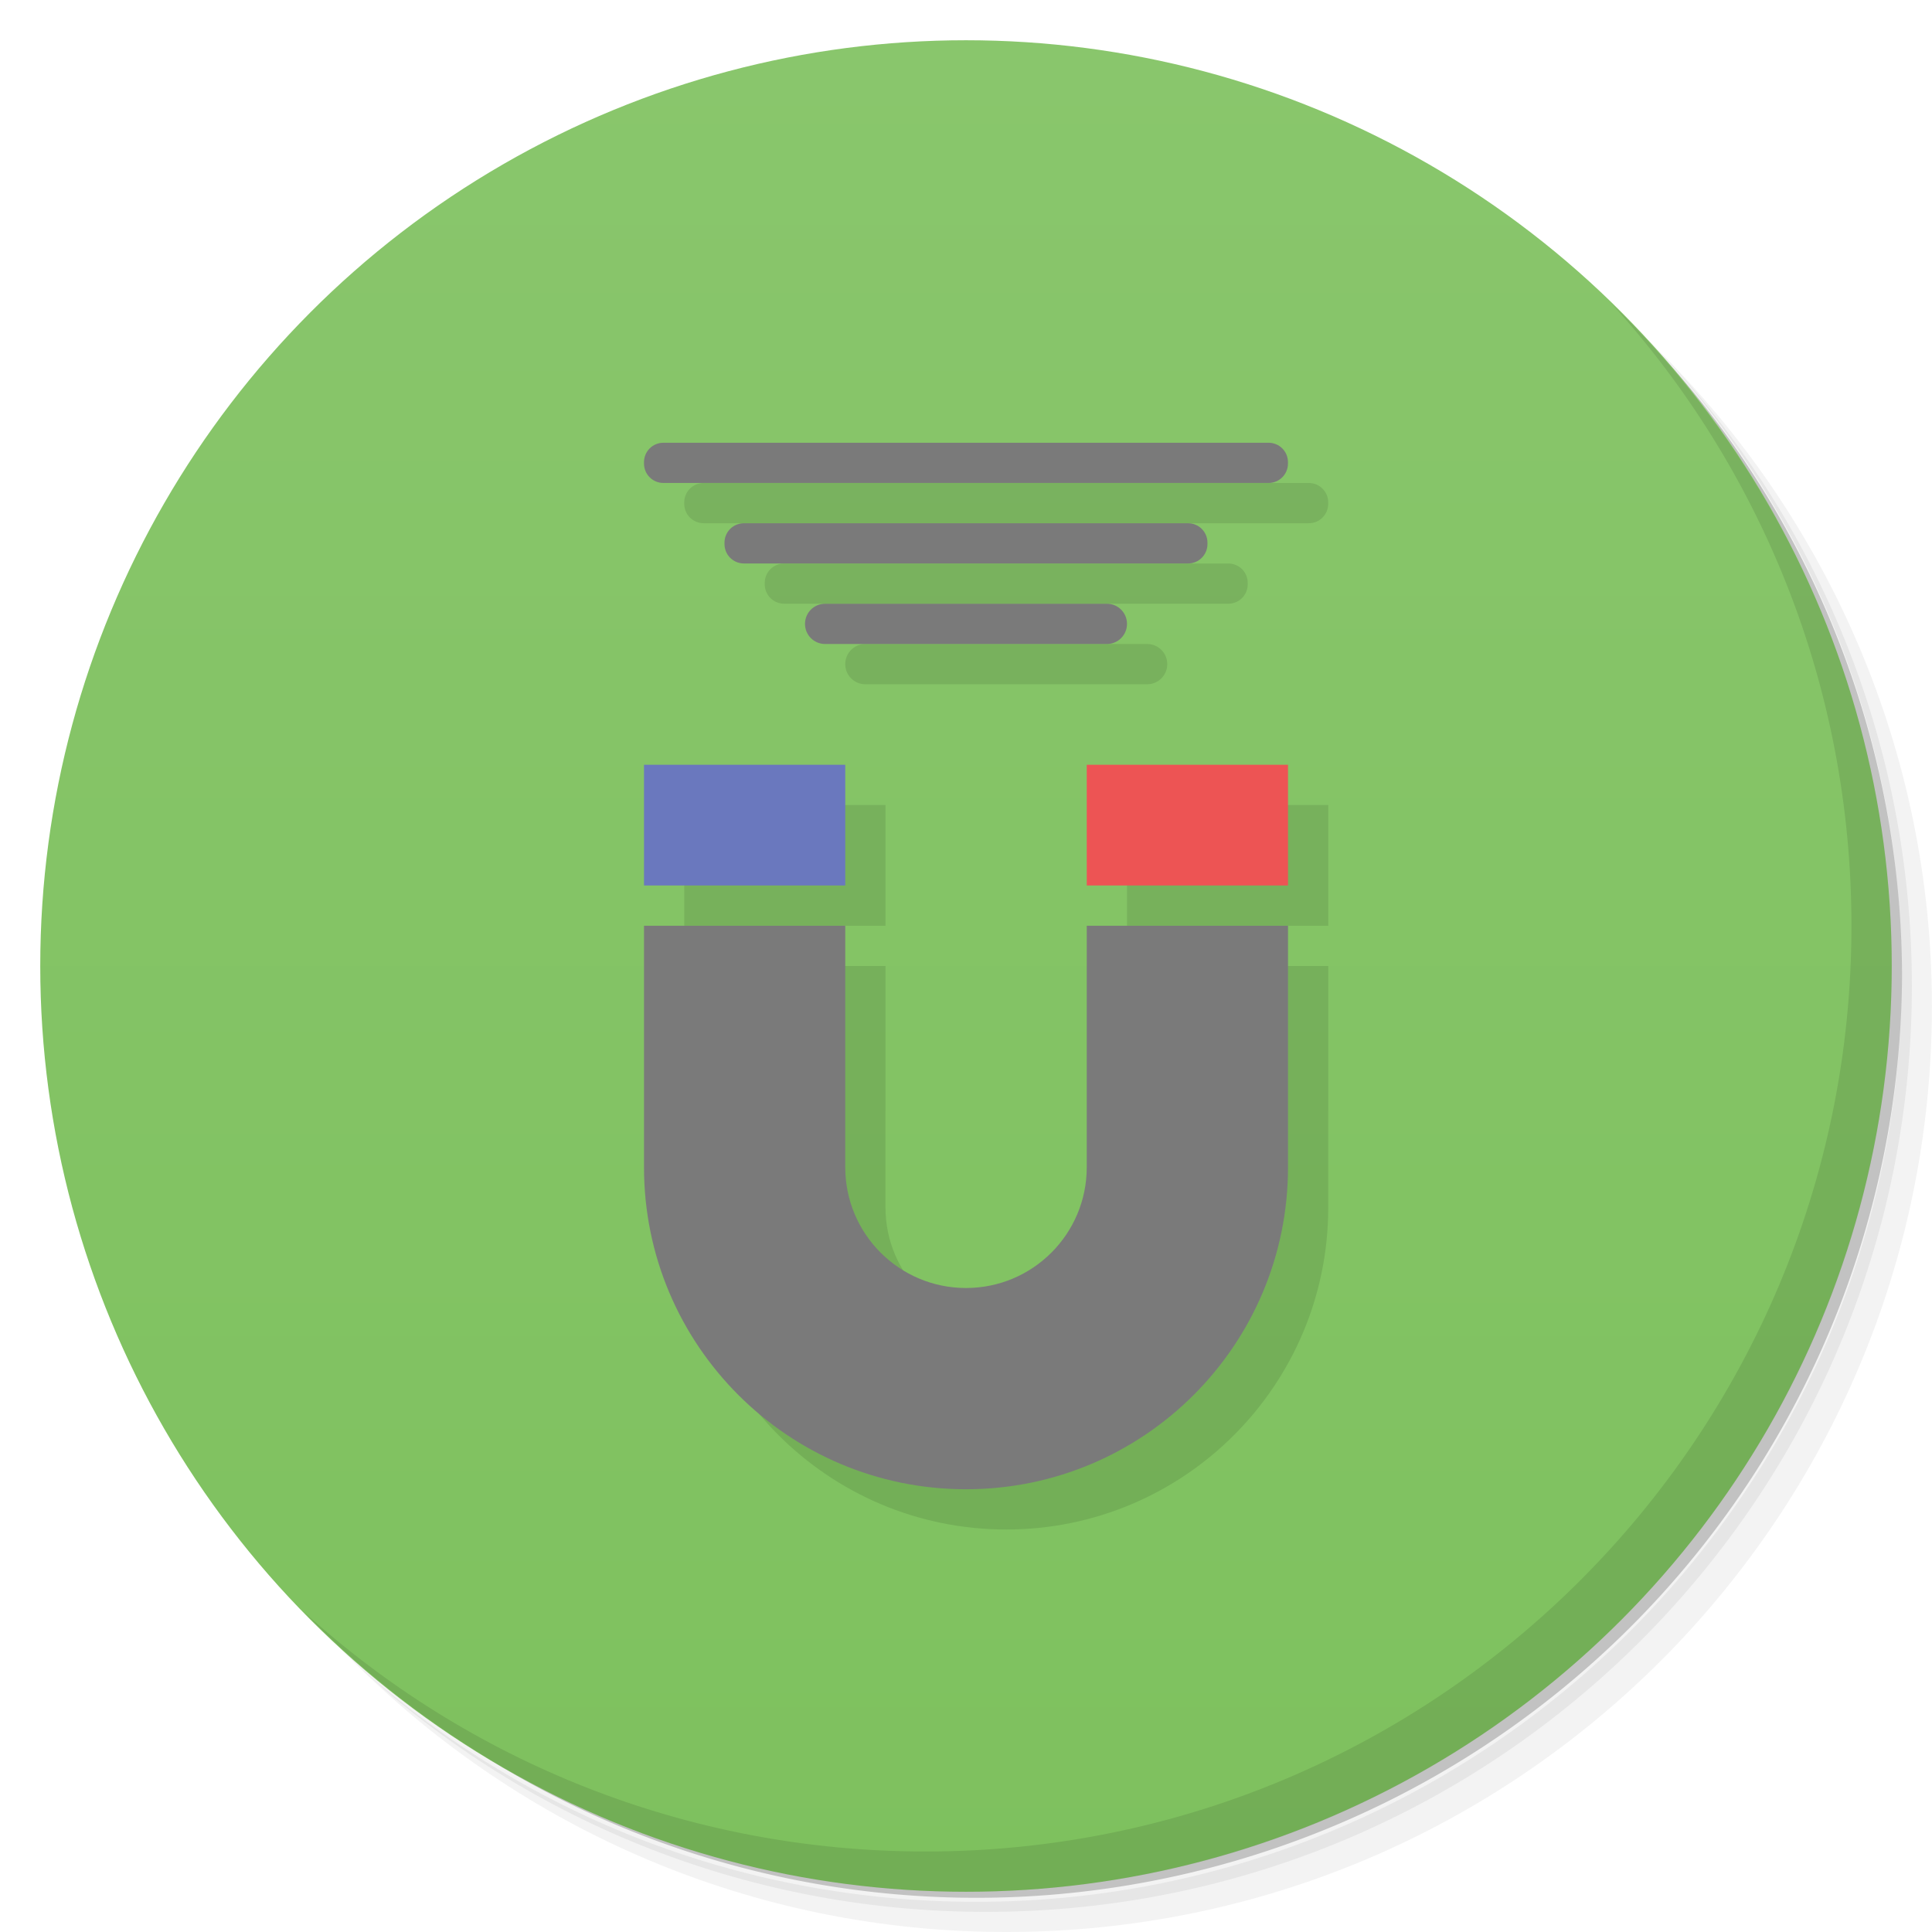 <svg version="1.1" viewBox="0 0 48 48" xmlns="http://www.w3.org/2000/svg">
 <defs>
  <linearGradient id="bg" x2="0" y1="1" y2="47" gradientUnits="userSpaceOnUse">
   <stop style="stop-color:#89c66c" offset="0"/>
   <stop style="stop-color:#7ec15e" offset="1"/>
  </linearGradient>
 </defs>
 <path d="m36.31 5c5.859 4.062 9.688 10.831 9.688 18.5 0 12.426-10.07 22.5-22.5 22.5-7.669 0-14.438-3.828-18.5-9.688 1.037 1.822 2.306 3.499 3.781 4.969 4.085 3.712 9.514 5.969 15.469 5.969 12.703 0 23-10.298 23-23 0-5.954-2.256-11.384-5.969-15.469-1.469-1.475-3.147-2.744-4.969-3.781zm4.969 3.781c3.854 4.113 6.219 9.637 6.219 15.719 0 12.703-10.297 23-23 23-6.081 0-11.606-2.364-15.719-6.219 4.16 4.144 9.883 6.719 16.219 6.719 12.703 0 23-10.298 23-23 0-6.335-2.575-12.06-6.719-16.219z" style="opacity:.05"/>
 <path d="m41.28 8.781c3.712 4.085 5.969 9.514 5.969 15.469 0 12.703-10.297 23-23 23-5.954 0-11.384-2.256-15.469-5.969 4.113 3.854 9.637 6.219 15.719 6.219 12.703 0 23-10.298 23-23 0-6.081-2.364-11.606-6.219-15.719z" style="opacity:.1"/>
 <path d="m31.25 2.375c8.615 3.154 14.75 11.417 14.75 21.13 0 12.426-10.07 22.5-22.5 22.5-9.708 0-17.971-6.135-21.12-14.75a23 23 0 0 0 44.875-7 23 23 0 0 0-16-21.875z" style="opacity:.2"/>
 <circle cx="24" cy="24" r="23" style="fill:url(#bg)"/>
 <path d="m40.03 7.531c3.712 4.084 5.969 9.514 5.969 15.469 0 12.703-10.297 23-23 23-5.954 0-11.384-2.256-15.469-5.969 4.178 4.291 10.01 6.969 16.469 6.969 12.703 0 23-10.298 23-23 0-6.462-2.677-12.291-6.969-16.469z" style="opacity:.1"/>
 <path d="m17.482 12c-0.267 0-0.482 0.215-0.482 0.482v0.035c0 0.267 0.215 0.482 0.482 0.482h15.035c0.267 0 0.482-0.215 0.482-0.482v-0.035c0-0.267-0.215-0.482-0.482-0.482zm2 2c-0.267 0-0.482 0.215-0.482 0.482v0.035c0 0.267 0.215 0.482 0.482 0.482h11.035c0.267 0 0.482-0.215 0.482-0.482v-0.035c0-0.267-0.215-0.482-0.482-0.482zm2.018 2c-0.277 0-0.5 0.223-0.5 0.5s0.223 0.5 0.5 0.5h7c0.277 0 0.5-0.223 0.5-0.5s-0.223-0.5-0.5-0.5zm-4.5 4 4e-4 3h5l-4e-4 -3zm11 0 4e-4 3h5l-4e-4 -3zm-11 4-4e-4 6c-2.95e-4 4.418 3.582 8 8 8s8-3.582 8-8l4e-4 -6h-5l-4e-4 6c-1.1e-4 1.657-1.343 3-3 3s-3-1.343-3-3l4e-4 -6z" style="opacity:.1;paint-order:stroke fill markers;stroke-width:1.069"/>
 <path d="m16.482 11c-0.267 0-0.482 0.215-0.482 0.482v0.035c0 0.267 0.215 0.482 0.482 0.482h15.035c0.267 0 0.482-0.215 0.482-0.482v-0.035c0-0.267-0.215-0.482-0.482-0.482zm2 2c-0.267 0-0.482 0.215-0.482 0.482v0.035c0 0.267 0.215 0.482 0.482 0.482h11.035c0.267 0 0.482-0.215 0.482-0.482v-0.035c0-0.267-0.215-0.482-0.482-0.482zm2.018 2c-0.277 0-0.5 0.223-0.5 0.5s0.223 0.5 0.5 0.5h7c0.277 0 0.5-0.223 0.5-0.5s-0.223-0.5-0.5-0.5zm-4.5 8v6c0 4.418 3.582 8 8 8s8-3.582 8-8v-6h-5v6c0 1.657-1.343 3-3 3s-3-1.343-3-3v-6z" style="fill:#7a7a7a;paint-order:stroke fill markers;stroke-width:1.069"/>
 <path d="m27 19 4e-4 3h5l-4e-4 -3z" style="fill:#ed5454;paint-order:stroke fill markers;stroke-width:1.069"/>
 <path d="m16 19 4e-4 3h5l-4e-4 -3z" style="fill:#6a78be;paint-order:stroke fill markers;stroke-width:1.069"/>
</svg>
